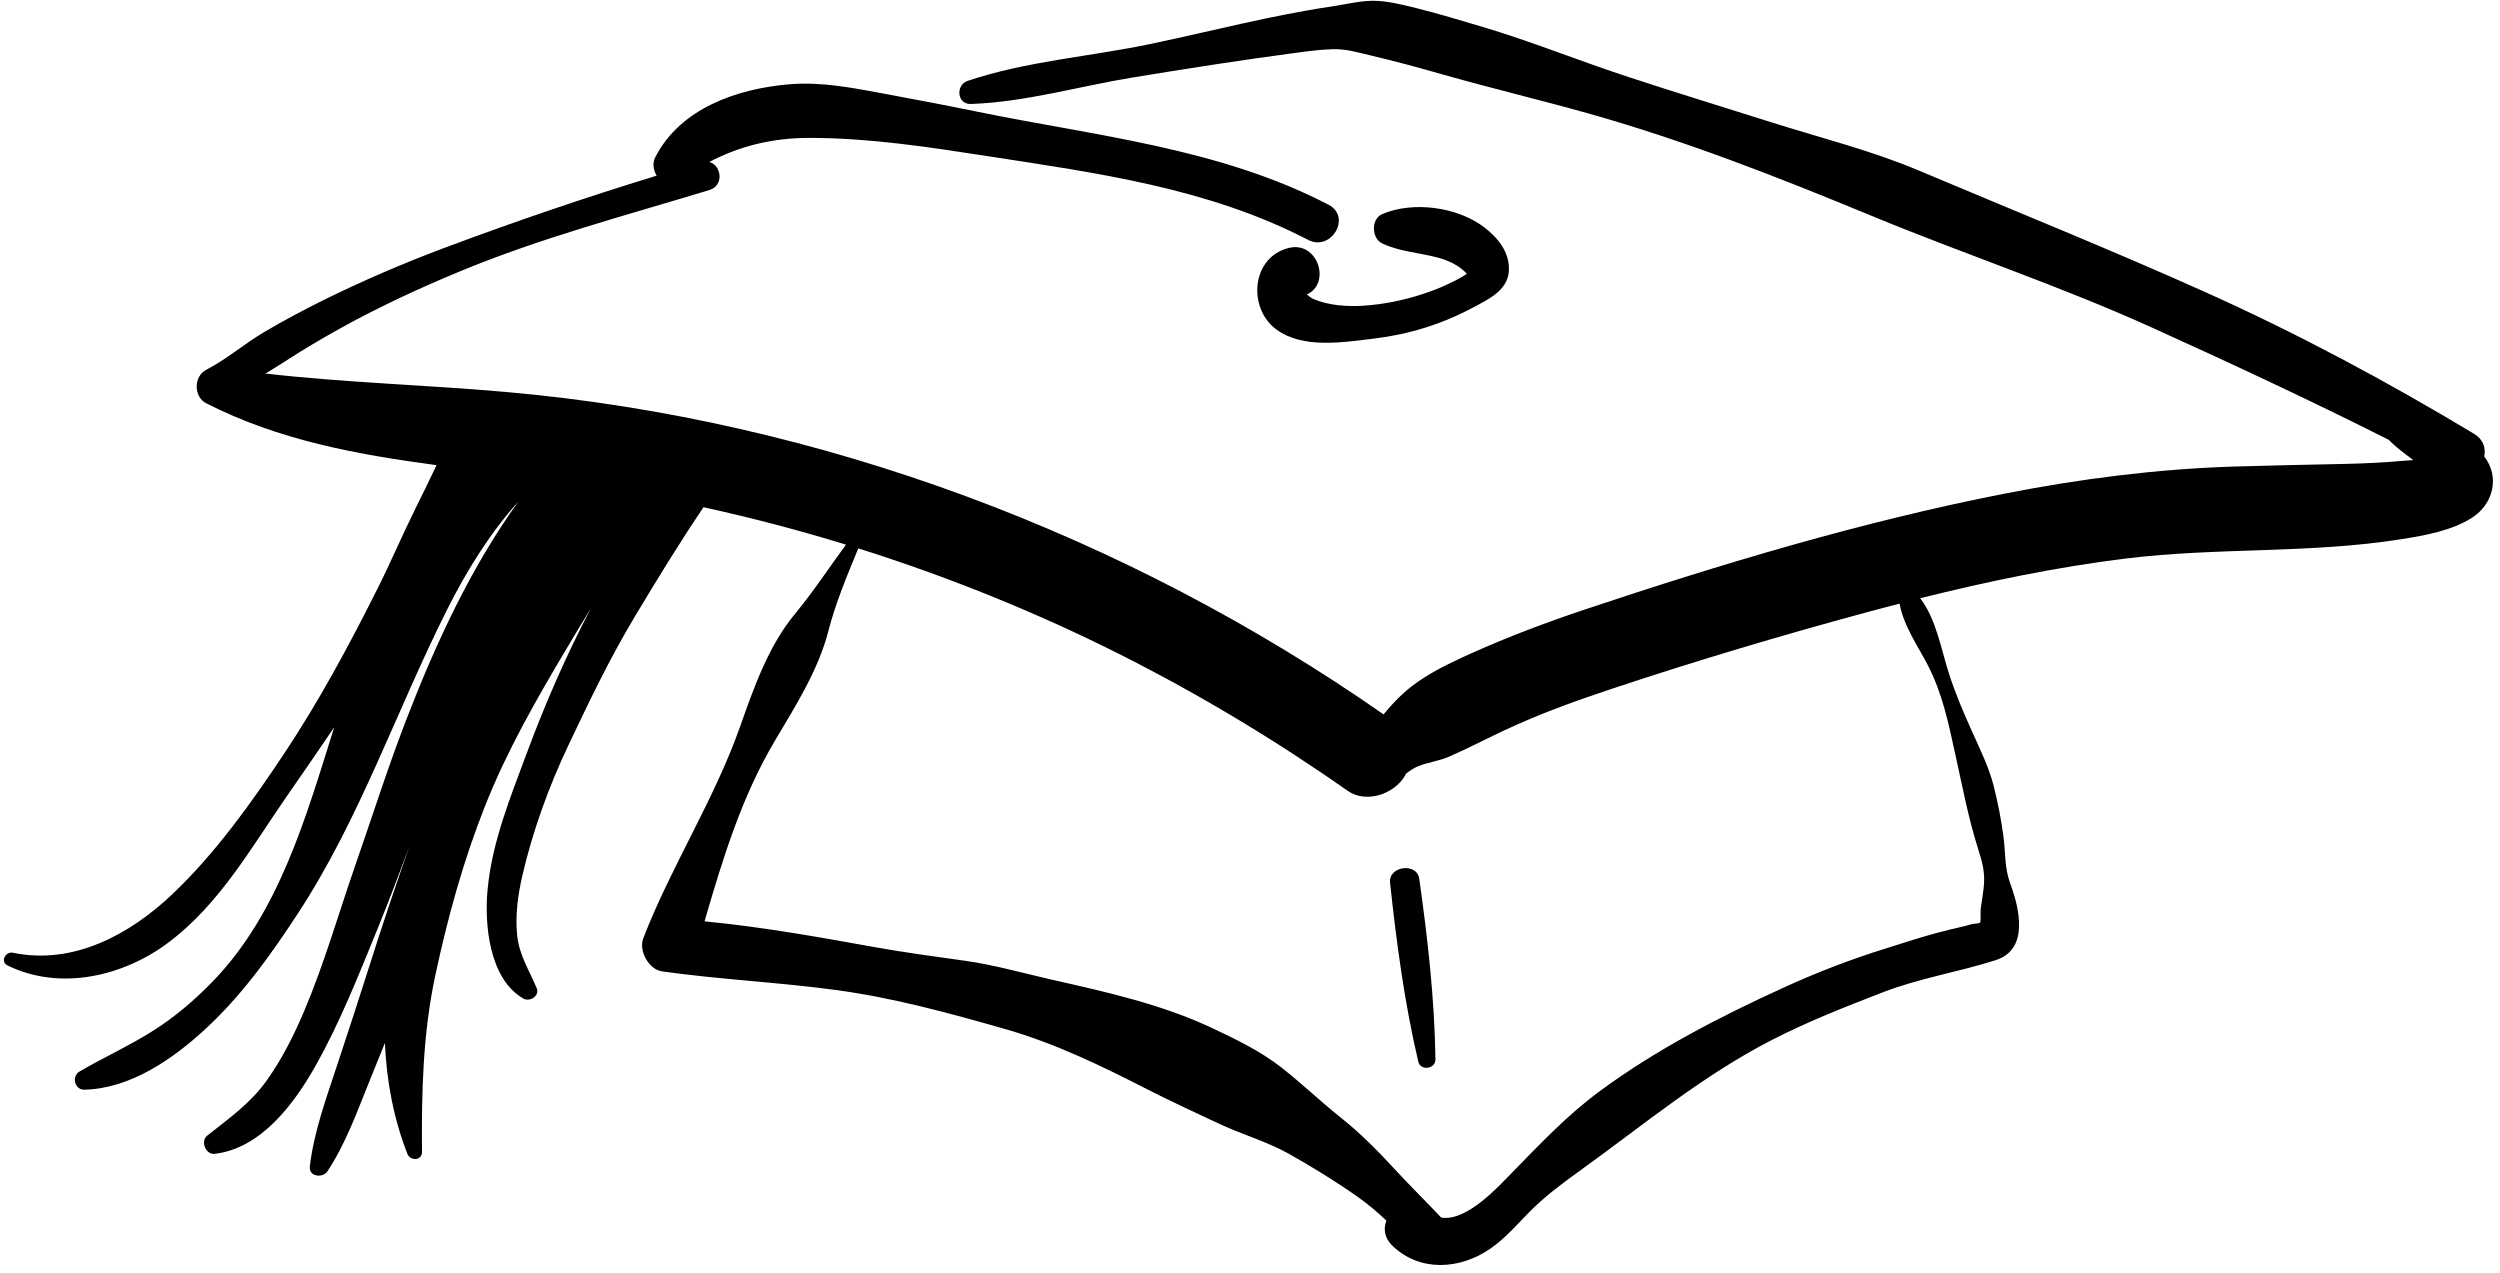<?xml version="1.0" encoding="UTF-8"?><svg xmlns="http://www.w3.org/2000/svg" xmlns:xlink="http://www.w3.org/1999/xlink" height="153.4" preserveAspectRatio="xMidYMid meet" version="1.0" viewBox="-0.5 -0.1 301.3 153.4" width="301.3" zoomAndPan="magnify"><g id="change1_1"><path d="M174.06,34.12c-1.06,.5-2.15,.92-3.26,1.27-2.24,.72-4.57,1.19-6.92,1.35-1.94,.13-4.26-.01-6.07-.8-.36-.16-.54-.35-.82-.55,2.97-1.3,1.35-6.51-2.2-5.6-4.5,1.15-4.92,7.23-1.5,9.79,3.22,2.41,8.14,1.56,11.85,1.12,4.15-.5,8.14-1.73,11.82-3.7,1.83-.98,4.26-2.06,4.39-4.47,.11-2.2-1.27-3.92-2.92-5.2-3.23-2.49-8.6-3.23-12.34-1.63-1.38,.59-1.3,2.93,0,3.54,2.06,.98,4.47,1.11,6.67,1.7,1.32,.35,2.57,.93,3.53,1.95-.18,.11-.35,.24-.53,.35-.54,.32-1.12,.6-1.69,.87Zm-17.23,1.03l-.03,.02c.02-.07,.06-.17,.04-.04v.02Zm142.07,19.74c.21-.97-.1-2.03-1.23-2.71-10.49-6.31-21.25-12.08-32.42-17.09-11.4-5.12-22.99-9.78-34.5-14.64-5.7-2.41-11.89-3.95-17.79-5.82-5.85-1.86-11.73-3.64-17.56-5.57-5.75-1.9-11.39-4.18-17.19-5.91-2.64-.79-5.29-1.59-7.97-2.26-1.52-.38-3.11-.78-4.67-.88-1.83-.12-3.74,.4-5.53,.66-7.3,1.08-14.53,2.98-21.75,4.5-7.32,1.55-15.08,2.08-22.18,4.48-1.45,.49-1.29,2.83,.38,2.78,6.57-.22,12.99-2.12,19.46-3.18,6.52-1.07,13.07-2.1,19.63-2.97,1.48-.2,2.97-.4,4.47-.45,1.67-.06,3.04,.38,4.64,.75,2.98,.7,5.89,1.5,8.84,2.34,5.8,1.64,11.66,3.04,17.46,4.67,11.62,3.27,22.93,7.71,34.07,12.32,11.19,4.63,22.66,8.43,33.71,13.43,9.61,4.35,19.2,8.82,28.63,13.57,.83,.88,1.85,1.61,2.81,2.33,.05,.04,.1,.07,.15,.11-.35,.02-.7,.04-1.02,.07-2.41,.22-4.82,.34-7.23,.39-4.46,.1-8.93,.18-13.39,.32-9.26,.29-18.48,1.47-27.56,3.25-17.17,3.36-34.17,8.47-50.75,14.01-4.57,1.53-9.08,3.23-13.48,5.2-1.99,.89-3.96,1.81-5.8,2.98-2.02,1.27-3.45,2.69-4.88,4.43-31.05-21.65-67.91-35.5-105.66-38.85-9.68-.86-19.43-1.12-29.09-2.23,.82-.5,1.63-1,2.39-1.49,2.14-1.39,4.34-2.69,6.57-3.93,4.67-2.59,9.51-4.84,14.44-6.88,9.8-4.07,19.97-6.73,30.1-9.82,1.81-.55,1.44-2.99-.01-3.38,3.69-1.94,7.65-2.9,12.05-2.9,7.2,0,14.31,1.09,21.42,2.19,13.23,2.04,26.65,3.84,38.69,10.1,2.79,1.45,5.28-2.77,2.47-4.23-13.14-6.84-28-8.28-42.3-11.21-3.8-.78-7.61-1.5-11.43-2.21-3.77-.7-7.43-1.42-11.28-1.1-6.24,.52-13.15,2.89-16.15,8.82-.35,.7-.22,1.53,.18,2.19-8.63,2.64-17.21,5.57-25.65,8.73-4.94,1.85-9.8,3.95-14.53,6.28-2.4,1.19-4.76,2.45-7.07,3.81-2.4,1.41-4.58,3.31-7.04,4.58-1.52,.78-1.53,3.26,0,4.03,8.74,4.46,18.15,6.17,27.76,7.46-.82,1.73-1.65,3.45-2.51,5.17-1.61,3.23-3.01,6.55-4.63,9.77-3.38,6.74-7.01,13.49-11.19,19.77-3.94,5.93-8.32,12.08-13.51,17-5.14,4.88-11.97,8.57-19.23,7.05-.88-.18-1.54,1.09-.64,1.53,6.33,3.11,13.96,1.34,19.43-2.78,6.17-4.64,9.99-11.49,14.3-17.7,1.9-2.73,3.79-5.47,5.65-8.23-3.4,10.83-6.64,22.35-14.59,30.59-2.23,2.31-4.69,4.41-7.42,6.11-2.82,1.77-5.83,3.13-8.69,4.8-.99,.58-.59,2.22,.59,2.19,5.61-.14,10.75-3.75,14.71-7.43,4.32-4.01,7.78-8.85,10.99-13.76,7.48-11.4,11.89-24.48,17.99-36.62,2.37-4.72,5.13-9.18,8.61-13.07-5.71,7.93-9.89,16.97-13.41,26.04-2.28,5.87-4.17,11.86-6.24,17.8-2.03,5.83-3.72,11.8-6.13,17.49-1.24,2.94-2.68,5.82-4.53,8.42-1.99,2.8-4.56,4.58-7.2,6.68-.83,.66-.16,2.3,.9,2.18,5.58-.63,9.61-6.05,12.16-10.59,2.98-5.29,5.25-11.06,7.54-16.67,1.32-3.24,2.56-6.51,3.78-9.79-1.66,4.73-3.26,9.47-4.77,14.25-1.26,3.99-2.57,7.97-3.88,11.94-1.32,4.02-2.86,8.17-3.35,12.4-.14,1.21,1.56,1.42,2.12,.57,2.22-3.34,3.63-7.33,5.13-11.03,.6-1.48,1.21-2.96,1.8-4.44,.2,4.58,1.04,9.09,2.71,13.36,.35,.89,1.77,.84,1.76-.24-.06-7.2,.1-14.26,1.62-21.34,1.5-6.98,3.34-13.67,5.97-20.32,2.66-6.72,6.21-12.89,9.89-19.08,.94-1.59,1.89-3.16,2.85-4.73-2.91,5.57-5.44,11.34-7.65,17.28-2.01,5.42-4.2,10.71-4.77,16.52-.41,4.2,.17,10.82,4.31,13.2,.75,.43,1.99-.31,1.61-1.24-.9-2.19-2.11-3.95-2.36-6.39-.25-2.42,.09-4.89,.64-7.25,1.23-5.31,3.19-10.71,5.52-15.62,2.52-5.32,4.99-10.48,8.02-15.54,2.67-4.45,5.37-8.88,8.28-13.18,5.78,1.27,11.51,2.77,17.17,4.51-2.05,2.79-3.95,5.69-6.16,8.36-3.18,3.85-4.93,8.83-6.57,13.48-3.12,8.88-8.31,16.85-11.7,25.6-.58,1.49,.65,3.76,2.26,3.99,6.94,.98,13.96,1.3,20.91,2.24,6.99,.94,13.6,2.76,20.37,4.69,6.12,1.74,11.72,4.48,17.35,7.36,2.79,1.42,5.67,2.74,8.5,4.07,2.74,1.29,5.74,2.13,8.37,3.6,2.87,1.61,5.78,3.4,8.46,5.3,1.19,.85,2.29,1.79,3.34,2.78-.37,.94-.26,2.05,.68,2.98,3.31,3.25,8.19,2.93,11.84,.4,1.81-1.26,3.16-2.84,4.69-4.4,1.81-1.84,3.9-3.41,5.99-4.91,7.66-5.5,14.83-11.52,23.27-15.85,4.3-2.21,8.81-3.98,13.31-5.72,4.46-1.73,9.15-2.45,13.67-3.9,4.04-1.29,2.84-6.25,1.73-9.25-.7-1.89-.55-3.66-.81-5.63-.26-1.98-.68-4.13-1.17-6.07-.56-2.25-1.72-4.6-2.67-6.72-1.03-2.28-1.95-4.45-2.72-6.83-.93-2.85-1.54-6.62-3.48-9.11,8.17-2.04,16.44-3.76,24.8-4.79,11.05-1.36,22.26-.57,33.26-2.34,2.82-.45,5.99-1.01,8.44-2.57,2.6-1.66,3.39-4.98,1.45-7.43Zm-67.1,25.1c1.84,3.54,2.54,7.14,3.39,10.99,.83,3.76,1.54,7.54,2.71,11.22,.57,1.81,.89,2.99,.65,4.89-.09,.73-.2,1.43-.31,2.15-.09,.55,0,1.23-.07,1.83-.1,.05-.27,.14-.53,.14-.4,0-.97,.21-1.38,.31-1.15,.26-2.29,.54-3.42,.84-2.04,.55-4.05,1.22-6.07,1.85-4.18,1.3-8.14,2.82-12.12,4.63-7.77,3.54-15.5,7.51-22.38,12.59-3.87,2.86-7.02,6.2-10.37,9.62-1.7,1.74-5.6,6.11-8.71,5.59-1.76-1.87-3.59-3.66-5.33-5.54-2.1-2.28-4.27-4.52-6.7-6.45-2.48-1.97-4.74-4.15-7.23-6.1-2.55-1.99-5.48-3.4-8.39-4.77-6.01-2.83-12.68-4.32-19.14-5.78-3.54-.8-7.08-1.82-10.67-2.32-3.6-.5-7.17-.98-10.75-1.62-6.76-1.22-13.68-2.46-20.57-3.12,2.18-7.51,4.47-15.03,8.5-21.8,2.47-4.16,5.22-8.49,6.43-13.21,.87-3.39,2.26-6.68,3.6-9.94,10.84,3.42,21.41,7.68,31.56,12.79,9.53,4.8,18.69,10.3,27.42,16.43,2.23,1.56,5.6,.4,6.9-1.81,.05-.08,.07-.16,.11-.24,.45-.35,.93-.68,1.43-.89,1.23-.51,2.57-.64,3.83-1.2,2.22-.97,4.36-2.09,6.55-3.12,4.23-1.99,8.63-3.58,13.06-5.05,10.1-3.36,20.34-6.41,30.61-9.19,1.34-.36,2.68-.72,4.03-1.06,.43,2.57,2.2,5.12,3.36,7.34Zm-61.25,25.82c1.02,7.25,1.84,14.43,1.95,21.75,.02,1.19-1.8,1.44-2.07,.28-1.67-7.12-2.62-14.29-3.4-21.56-.21-2.01,3.24-2.46,3.52-.48Z"/></g></svg>